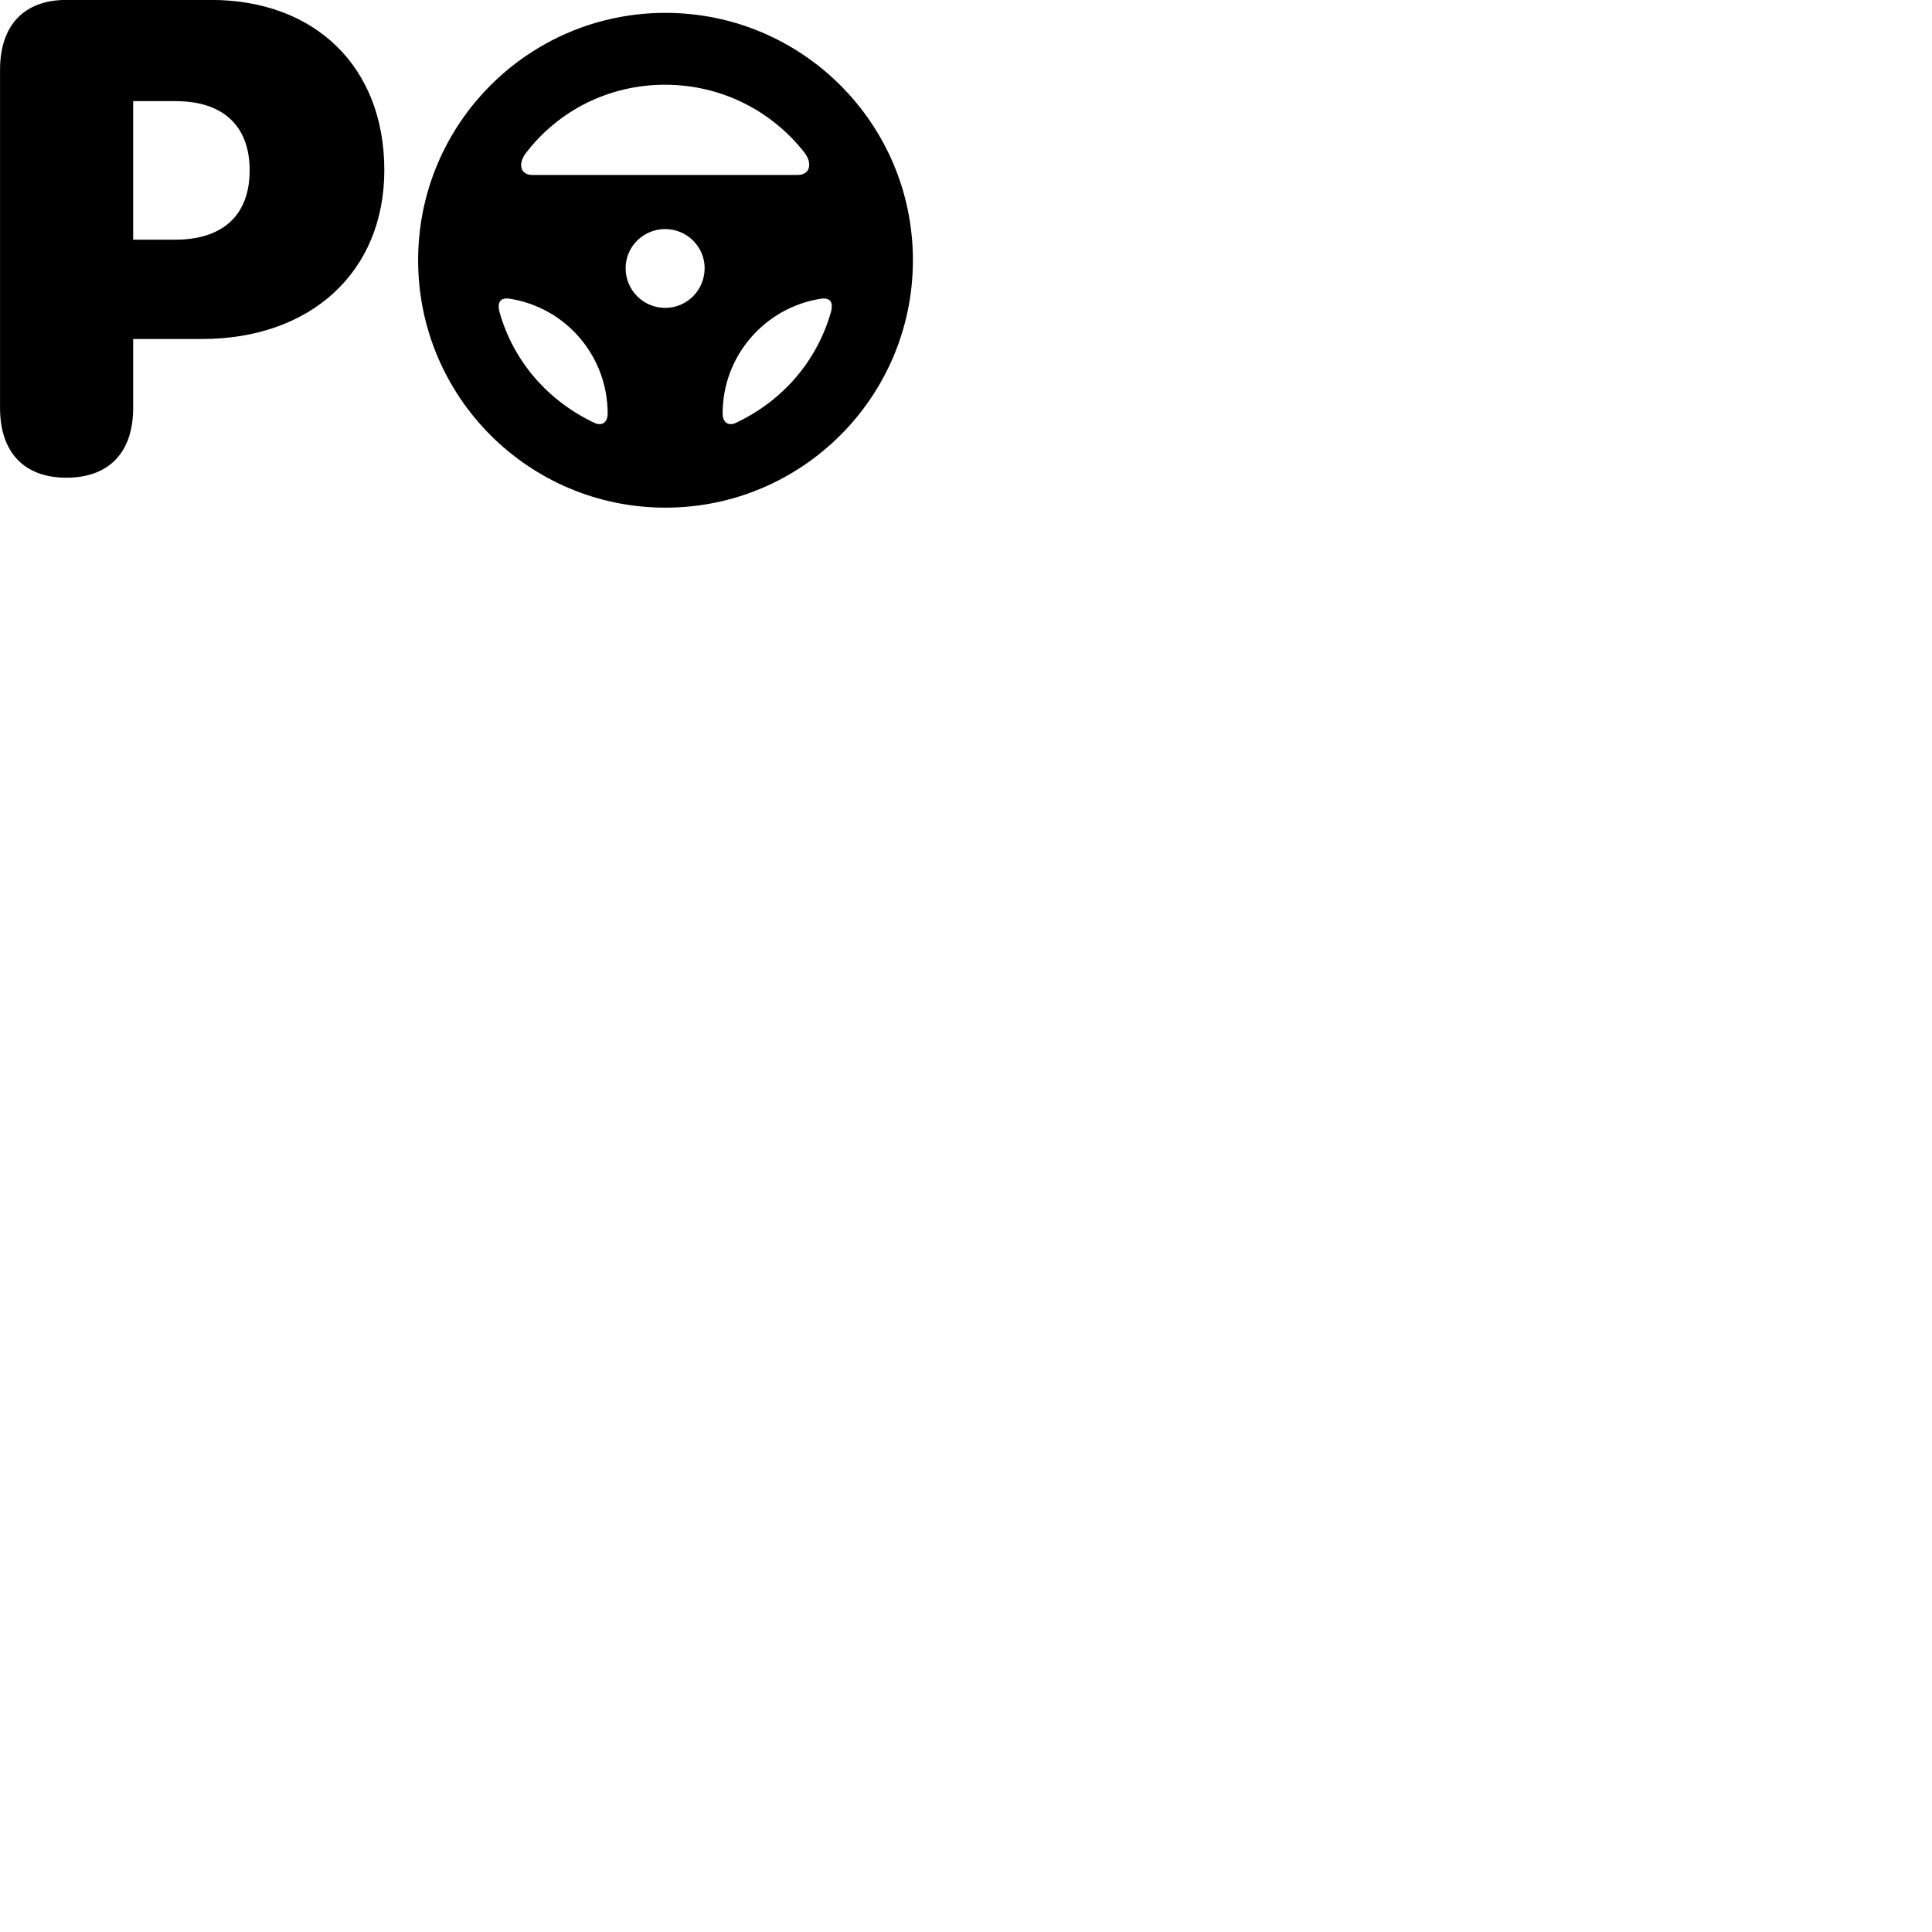 
        <svg xmlns="http://www.w3.org/2000/svg" viewBox="0 0 100 100">
            <path d="M3.432 24.726C5.642 24.726 6.892 23.416 6.892 21.116V17.546H10.462C16.062 17.546 19.892 14.096 19.892 8.806C19.892 3.436 16.282 -0.004 10.922 -0.004H3.432C1.252 -0.004 0.002 1.306 0.002 3.606V21.116C0.002 23.416 1.252 24.726 3.432 24.726ZM34.442 26.276C41.512 26.276 47.252 20.546 47.252 13.466C47.252 6.396 41.512 0.666 34.442 0.666C27.372 0.666 21.642 6.396 21.642 13.466C21.642 20.546 27.372 26.276 34.442 26.276ZM27.202 7.946C28.912 5.696 31.552 4.386 34.422 4.386C37.292 4.386 39.922 5.696 41.662 7.926C42.072 8.506 41.902 9.056 41.282 9.056H27.552C26.952 9.056 26.792 8.506 27.202 7.946ZM6.892 12.406V5.236H9.102C11.492 5.236 12.922 6.466 12.922 8.816C12.922 11.176 11.492 12.406 9.072 12.406ZM34.432 15.936C33.302 15.936 32.382 15.026 32.382 13.876C32.382 12.766 33.302 11.856 34.432 11.856C35.552 11.856 36.472 12.766 36.472 13.876C36.472 15.026 35.552 15.936 34.432 15.936ZM25.852 16.146C25.722 15.606 25.922 15.386 26.412 15.466C29.312 15.936 31.452 18.446 31.452 21.406C31.452 21.876 31.142 22.086 30.722 21.866C28.302 20.706 26.562 18.656 25.852 16.146ZM43.012 16.146C42.292 18.656 40.562 20.706 38.132 21.866C37.722 22.086 37.402 21.876 37.402 21.406C37.402 18.446 39.552 15.936 42.462 15.466C42.942 15.386 43.152 15.606 43.012 16.146Z" />
        </svg>
    